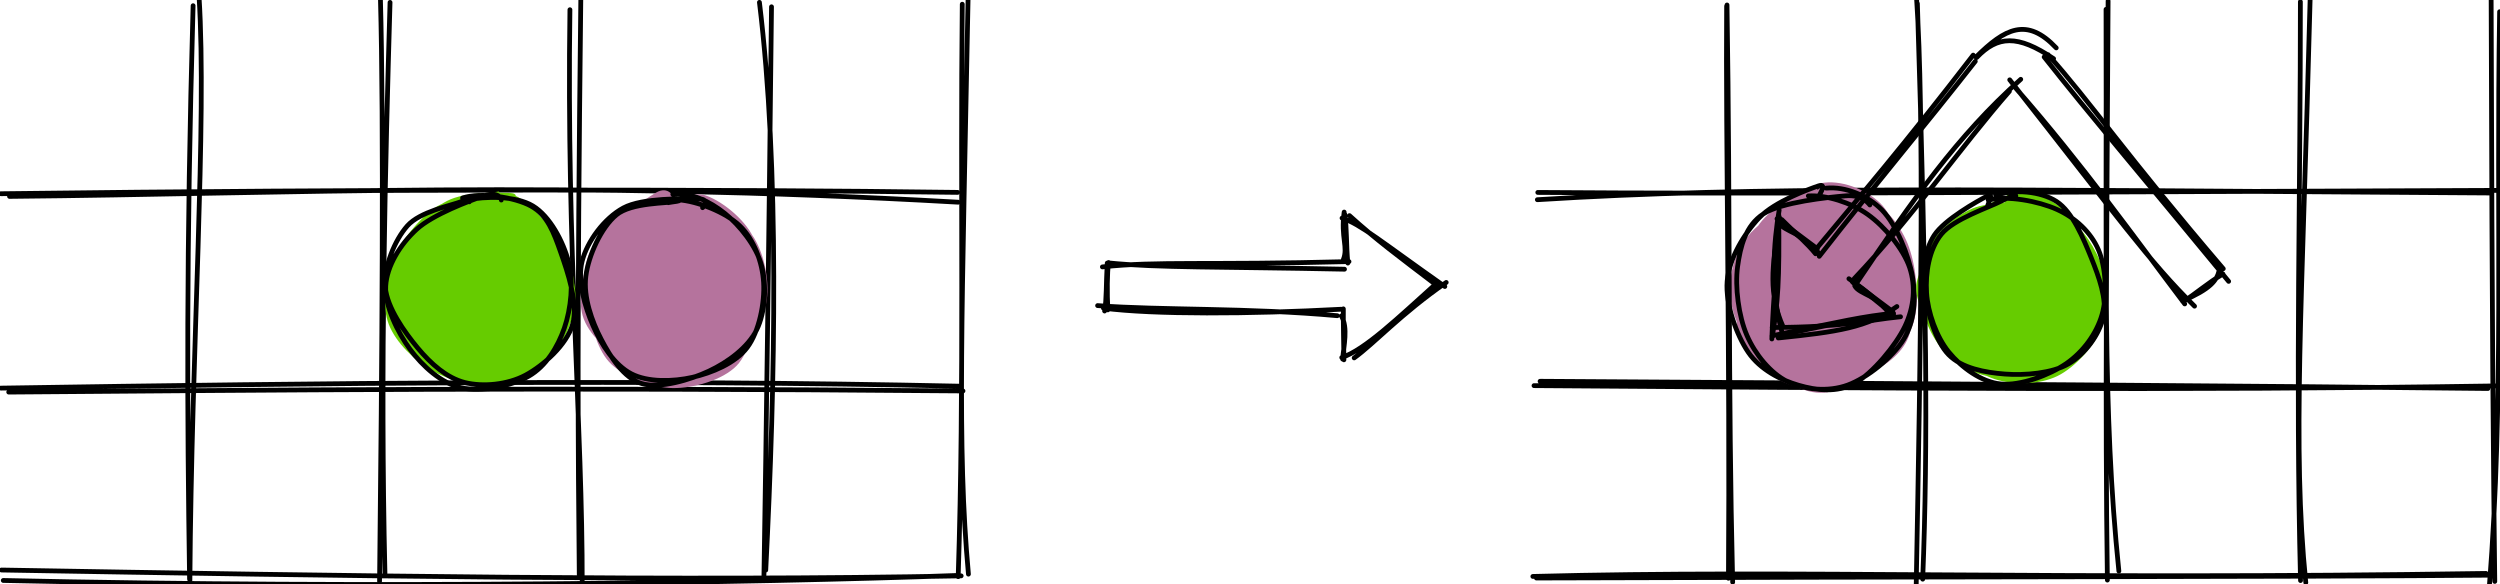<?xml version="1.0" encoding="UTF-8"?>
<!DOCTYPE svg PUBLIC "-//W3C//DTD SVG 1.1//EN" "http://www.w3.org/Graphics/SVG/1.1/DTD/svg11.dtd">
<svg xmlns="http://www.w3.org/2000/svg" xmlns:xlink="http://www.w3.org/1999/xlink" version="1.1" width="522px" height="122px" viewBox="-0.5 -0.5 522 122" content="&lt;mxfile host=&quot;Electron&quot; modified=&quot;2021-04-16T20:19:14.508Z&quot; agent=&quot;5.0 (Macintosh; Intel Mac OS X 11_2_3) AppleWebKit/537.36 (KHTML, like Gecko) draw.io/14.5.1 Chrome/89.0.439.82 Electron/12.0.1 Safari/537.36&quot; etag=&quot;LiitFZPgOKItoO4jEpzV&quot; version=&quot;14.5.1&quot; type=&quot;device&quot;&gt;&lt;diagram id=&quot;fLky6JOiqdJ9GsyPrUWs&quot; name=&quot;Page-1&quot;&gt;5Zpbb5swGIZ/TS47AeaUy4V03UGTKmVapd5Z4ARWEyPjnPbrZ4IJ4DQJZU7o5pvIvJgX53ts7M8wAkG6faAwi7+TCOGRZUTbEZiOLMvzXf5bCLtScDyrFBY0iUrJrIVZ8hsJ0RDqKolQ3qrICMEsydpiSJZLFLKWBiklm3a1OcHtu2ZwgY6EWQjxsfqURCwuVd8xav0zShZxdWfTEGdSWFUWQh7DiGwaErgfgYASwspSug0QLmJXxaW87tOJs4eGUbRkXS6Y5vDueZJNsp+2v6XfYPps4jvhsoZ4Jf6waCzbVRFAy+hjEUh+tCRLLk5ilmJ+ZPJi/oJYGIuD4xYJexS1giza94BIihjd8QqbOrRVZONGVCuNIgxZsm6jgYLw4mB3uMMjSXhLLEN0RssWPqIvmq7RtsjJioZIXNUM5QUjW/JhkC4QO/Lhhca/rqU9qDdAs7SCZqiCZgwKDegE7QDpb6HJRjeGZmsFzVIFzRoUmqcTtGtNaUdGV4bm6wzNUgVNNroytLFO0HxFI80f9OFY5VV6MJPGh69onMk+12bWJUvDmKfEBatNnDA0y2BYnNnwpPwMv3mC8UyY5AQXrdhrAcGE7o3BxPHAeHqO9RpRhrZnaZ9YzVVxbHQG+5XOIA+RJvdWrN8c2C6Z1LUC67pBwFMSNYG13ldggVb7CkBVtuNcMrp2jtplPPy/2Pouw46w3XgZBrRKU2VsfSd1mdqNJ3XgDDj3qJzUbeOdzT3ugIFVOanbJ1adgwVWqxz94lzc9zlz631nrZJ0R9Uepmx0641nvdJ0VXsrstGtqWmV9sjzU39qw75OtbXKeuTlWn9qw75PtTskPXkMs6I4x2gr8E0aJEMM8zwJ/2GYltdmMB5/cPrRBPYlJ3U85y/uj/WvL+YTCDxv9fXl0aNZl3cJinBK7F7hO9jqRR6bRt+xaUpGZrfByUMJd41qWVEhP/Mwkda2TusTJF4oDTt2FH5Yfw5VVq+/KQP3fwA=&lt;/diagram&gt;&lt;/mxfile&gt;"><defs/><g><path d="M 200 120 L 200 0" fill="none" stroke="none" pointer-events="stroke"/><path d="M 198.77 120.48 M 201.71 119.38 C 199.29 92.83 200.38 64.97 201.65 -1.55 M 199.57 119.9 C 200.87 79.58 199.98 39.29 200.42 0.38" fill="none" stroke="#000000" stroke-linejoin="round" stroke-linecap="round" stroke-miterlimit="10" pointer-events="stroke"/><path d="M 160 120 L 160 0" fill="none" stroke="none" pointer-events="stroke"/><path d="M 158.77 120.82 M 159.39 118.54 C 161.41 78.67 162.27 34.5 158.07 -0.01 M 159.01 119.71 C 159.53 87.65 159.98 54.68 160.59 0.92" fill="none" stroke="#000000" stroke-linejoin="round" stroke-linecap="round" stroke-miterlimit="10" pointer-events="stroke"/><path d="M 120 120 L 120 0" fill="none" stroke="none" pointer-events="stroke"/><path d="M 118.77 121.16 M 121.07 121.7 C 121.14 88.51 117.77 52.03 118.5 1.53 M 120.45 119.53 C 120.2 93.71 119.97 68.07 120.77 -0.54" fill="none" stroke="#000000" stroke-linejoin="round" stroke-linecap="round" stroke-miterlimit="10" pointer-events="stroke"/><path d="M 80 120 L 80 0" fill="none" stroke="none" pointer-events="stroke"/><path d="M 78.77 121.5 M 78.75 120.87 C 79.27 74.35 79.66 25.56 78.93 -0.92 M 79.88 119.34 C 78.86 75.77 79.97 33.46 80.94 0" fill="none" stroke="#000000" stroke-linejoin="round" stroke-linecap="round" stroke-miterlimit="10" pointer-events="stroke"/><path d="M 0 120 L 200 120" fill="none" stroke="none" pointer-events="stroke"/><path d="M -1.23 118.52 M -0.19 118.52 C 71.3 119.77 142.58 120.87 200.19 119.74 M 0.18 120.7 C 77.51 122.42 156.8 121.21 199.52 119.65" fill="none" stroke="#000000" stroke-linejoin="round" stroke-linecap="round" stroke-miterlimit="10" pointer-events="stroke"/><path d="M 0 80 L 200 80" fill="none" stroke="none" pointer-events="stroke"/><path d="M -1.23 78.86 M 1.32 81.37 C 56.65 80.95 111.77 80.35 200.57 81.13 M -0.32 80.54 C 67.12 79.47 134.45 78.71 199.68 80.13" fill="none" stroke="#000000" stroke-linejoin="round" stroke-linecap="round" stroke-miterlimit="10" pointer-events="stroke"/><path d="M 40 120 L 40 0" fill="none" stroke="none" pointer-events="stroke"/><path d="M 38.78 119.2 M 39.15 120.68 C 39.49 71.54 42.72 25.2 41.06 -1.21 M 39.08 120.41 C 38.58 86.09 38.36 52.42 39.82 0.69" fill="none" stroke="#000000" stroke-linejoin="round" stroke-linecap="round" stroke-miterlimit="10" pointer-events="stroke"/><path d="M 0 40 L 200 40" fill="none" stroke="none" pointer-events="stroke"/><path d="M -1.99 39.17 M 1.49 40.51 C 59.4 39.96 117.12 37.04 199.57 41.72 M -0.32 39.95 C 76.4 38.97 150.69 39 199.46 39.67" fill="none" stroke="#000000" stroke-linejoin="round" stroke-linecap="round" stroke-miterlimit="10" pointer-events="stroke"/><path d="M 133.14 41.91 C 136.59 40.31 142.26 40.32 146.23 41.54 C 150.21 42.76 154.77 45.64 156.97 49.21 C 159.17 52.79 160.34 58.72 159.45 62.97 C 158.56 67.22 154.84 71.82 151.63 74.72 C 148.43 77.62 144.06 80.41 140.24 80.37 C 136.43 80.34 131.94 77.13 128.73 74.52 C 125.53 71.92 121.78 68.7 120.99 64.72 C 120.19 60.74 121.39 54.83 123.97 50.66 C 126.54 46.5 133.73 41.33 136.44 39.74 C 139.16 38.14 140.29 40.77 140.27 41.1 M 146.3 40.14 C 149.99 41.18 154.88 45.16 156.73 48.92 C 158.59 52.68 158.02 58.22 157.44 62.71 C 156.87 67.21 156.19 72.92 153.28 75.89 C 150.37 78.86 144.35 80.58 140 80.53 C 135.65 80.48 130.12 78.33 127.18 75.58 C 124.24 72.82 123.14 67.86 122.37 64 C 121.6 60.14 120.89 56.15 122.56 52.43 C 124.23 48.71 128.36 43.36 132.4 41.69 C 136.44 40.01 144.82 42.64 146.79 42.37 C 148.77 42.09 144.29 40.08 144.23 40.06" fill="#b5739d" stroke="none" pointer-events="all"/><path d="M 141.11 41.22 C 145.07 41.49 151.01 43.78 153.98 46.66 C 156.95 49.54 158.69 54.24 158.94 58.48 C 159.2 62.71 158 68.76 155.52 72.06 C 153.04 75.36 148.1 77.37 144.07 78.29 C 140.03 79.2 134.77 79.34 131.32 77.55 C 127.86 75.76 125.04 71.45 123.33 67.52 C 121.62 63.6 120 58.1 121.06 54 C 122.11 49.9 125.64 45.09 129.65 42.92 C 133.66 40.75 142.37 41.01 145.13 41 C 147.89 40.99 146.42 42.69 146.2 42.86 M 139.98 40.07 C 143.66 39.57 147.75 41.57 150.84 44.05 C 153.93 46.52 157.41 50.86 158.51 54.91 C 159.62 58.97 159.32 64.7 157.49 68.37 C 155.66 72.05 151.52 75.11 147.53 76.98 C 143.53 78.85 137.25 80.7 133.51 79.59 C 129.76 78.48 126.98 74.06 125.03 70.33 C 123.08 66.6 121.29 61.55 121.82 57.22 C 122.34 52.89 125.04 46.98 128.2 44.37 C 131.35 41.75 138.94 41.97 140.76 41.55 C 142.58 41.13 139.19 41.87 139.12 41.85" fill="none" stroke="#000000" stroke-linejoin="round" stroke-linecap="round" stroke-miterlimit="10" pointer-events="all"/><path d="M 100.63 40.4 C 104.4 40.43 109.46 41.95 112.58 44.99 C 115.71 48.02 119 54.08 119.38 58.62 C 119.77 63.16 117.18 68.76 114.9 72.22 C 112.62 75.67 109.41 78.42 105.69 79.35 C 101.98 80.28 96.43 79.69 92.6 77.8 C 88.77 75.9 84.66 71.72 82.71 67.98 C 80.76 64.24 79.67 59.51 80.89 55.36 C 82.11 51.22 86.46 45.68 90.02 43.08 C 93.57 40.48 99.99 40.26 102.23 39.75 C 104.48 39.25 103.59 39.52 103.49 40.06 M 105.48 39.8 C 109.41 40.68 113 45.16 115.36 48.9 C 117.72 52.65 119.92 57.98 119.65 62.26 C 119.38 66.55 116.99 71.72 113.73 74.61 C 110.47 77.49 104.37 79.37 100.09 79.57 C 95.81 79.78 91.37 78.14 88.06 75.83 C 84.75 73.53 81.11 69.73 80.23 65.75 C 79.35 61.78 80.66 56.04 82.76 51.99 C 84.87 47.94 88.96 43.48 92.85 41.45 C 96.74 39.43 103.89 39.7 106.11 39.82 C 108.33 39.94 106.49 41.53 106.16 42.18" fill="#66cc00" stroke="none" pointer-events="all"/><path d="M 96.92 41.28 C 100.76 40.44 107.22 40.35 110.77 42.5 C 114.32 44.65 117.12 49.94 118.22 54.19 C 119.31 58.44 118.71 64.03 117.33 68.01 C 115.94 71.98 113.51 75.97 109.91 78.04 C 106.32 80.12 99.91 81.4 95.77 80.46 C 91.64 79.52 87.73 75.96 85.11 72.42 C 82.49 68.88 79.82 63.39 80.04 59.21 C 80.27 55.04 83.06 50.53 86.49 47.39 C 89.91 44.25 97.63 41.4 100.58 40.38 C 103.53 39.36 104.3 41.08 104.17 41.27 M 96.08 40.84 C 99.84 39.6 106.97 40.64 110.38 42.53 C 113.8 44.42 115.13 48.06 116.57 52.18 C 118.02 56.29 120.28 62.94 119.06 67.22 C 117.83 71.5 112.98 75.81 109.23 77.83 C 105.48 79.85 100.3 80.31 96.55 79.37 C 92.8 78.42 89.48 75.47 86.72 72.16 C 83.96 68.84 80.32 63.74 79.96 59.5 C 79.6 55.25 81.9 49.65 84.55 46.66 C 87.19 43.68 93.67 42.42 95.83 41.59 C 97.99 40.75 97.49 41.37 97.5 41.64" fill="none" stroke="#000000" stroke-linejoin="round" stroke-linecap="round" stroke-miterlimit="10" pointer-events="all"/><path d="M 320 120 L 520 120" fill="none" stroke="none" pointer-events="stroke"/><path d="M 318.01 120.6 M 319.56 119.86 C 373.59 118.41 427.81 120.63 518.59 119.23 M 320.3 120.19 C 398.96 119.9 479.01 119.98 520.38 119.59" fill="none" stroke="#000000" stroke-linejoin="round" stroke-linecap="round" stroke-miterlimit="10" pointer-events="stroke"/><path d="M 320 80 L 520 80" fill="none" stroke="none" pointer-events="stroke"/><path d="M 318.01 80.94 M 321.07 79.11 C 398.94 79.59 477 80.12 518.97 80.62 M 319.8 80.02 C 388.57 80.54 456.65 81.08 520.54 80.08" fill="none" stroke="#000000" stroke-linejoin="round" stroke-linecap="round" stroke-miterlimit="10" pointer-events="stroke"/><path d="M 320 40 L 520 40" fill="none" stroke="none" pointer-events="stroke"/><path d="M 318.01 41.62 M 320.5 41.2 C 366.04 38.34 411.79 39.09 519.74 39.8 M 320.59 39.68 C 366 40.03 411.95 39.68 520.85 39.25" fill="none" stroke="#000000" stroke-linejoin="round" stroke-linecap="round" stroke-miterlimit="10" pointer-events="stroke"/><path d="M 374.44 40.08 C 378.26 38.56 384.88 38.74 388.77 40.45 C 392.66 42.15 396.02 46.05 397.78 50.29 C 399.53 54.54 400.3 61.55 399.29 65.92 C 398.29 70.29 395.17 73.92 391.75 76.51 C 388.33 79.11 382.93 81.85 378.78 81.48 C 374.62 81.11 369.84 77.62 366.84 74.28 C 363.84 70.95 361.17 65.76 360.79 61.49 C 360.42 57.22 361.54 52.41 364.58 48.67 C 367.61 44.93 375.69 40.4 379.01 39.06 C 382.33 37.73 384.45 40.24 384.5 40.65 M 379.64 37.77 C 383.69 36.9 389.08 38.98 392.1 41.93 C 395.11 44.89 396.74 50.85 397.72 55.51 C 398.71 60.17 399.45 66.14 398 69.87 C 396.54 73.59 392.84 76.1 389 77.84 C 385.16 79.58 379.19 81.23 374.97 80.32 C 370.75 79.4 365.78 75.92 363.69 72.36 C 361.59 68.81 361.87 63.34 362.41 58.98 C 362.95 54.62 364.39 49.61 366.91 46.21 C 369.42 42.8 375.48 39.44 377.5 38.55 C 379.52 37.65 378.77 40.26 379.03 40.83" fill="#b5739d" stroke="none" pointer-events="all"/><path d="M 380.81 38.78 C 384.83 38.41 389.47 40.28 392.48 43.37 C 395.48 46.47 398.08 52.85 398.84 57.33 C 399.59 61.82 399.28 66.53 397.02 70.3 C 394.77 74.06 389.34 78.44 385.28 79.91 C 381.23 81.39 376.19 80.89 372.69 79.16 C 369.18 77.42 365.98 73.51 364.25 69.51 C 362.52 65.51 361.73 59.39 362.31 55.16 C 362.89 50.94 363.95 46.61 367.71 44.15 C 371.47 41.69 381.17 40.7 384.88 40.39 C 388.58 40.09 389.76 42.19 389.92 42.3 M 377.08 40.41 C 380.82 40.18 385.93 41.77 389.46 44.26 C 392.98 46.75 396.93 51.48 398.23 55.37 C 399.53 59.26 399.17 63.58 397.26 67.61 C 395.35 71.63 390.49 77.47 386.78 79.52 C 383.08 81.58 378.75 81.01 375.04 79.94 C 371.33 78.86 367.03 76.69 364.55 73.07 C 362.06 69.45 359.74 62.91 360.13 58.22 C 360.51 53.53 363.68 48.24 366.87 44.92 C 370.05 41.6 377.2 38.98 379.24 38.3 C 381.28 37.63 379 40.64 379.1 40.87" fill="none" stroke="#000000" stroke-linejoin="round" stroke-linecap="round" stroke-miterlimit="10" pointer-events="all"/><path d="M 424.01 41.41 C 427.98 41.94 432.07 45.07 434.63 48.25 C 437.18 51.43 439.47 56.51 439.36 60.47 C 439.25 64.43 436.62 68.99 433.96 72 C 431.31 75.02 427.54 77.88 423.44 78.57 C 419.34 79.26 413 78.22 409.34 76.14 C 405.69 74.06 402.82 70.04 401.52 66.07 C 400.22 62.11 399.93 56.17 401.55 52.34 C 403.17 48.51 407.32 44.8 411.24 43.08 C 415.16 41.35 422.24 42.14 425.07 42 C 427.89 41.87 428.23 42.05 428.19 42.28 M 418.81 39.46 C 422.59 38.48 427.68 40.87 430.7 43.55 C 433.71 46.23 435.6 51.52 436.89 55.54 C 438.17 59.56 439.72 63.93 438.41 67.68 C 437.11 71.43 432.84 76.2 429.08 78.02 C 425.32 79.84 419.95 79.96 415.87 78.62 C 411.79 77.28 407.29 73.3 404.59 70 C 401.89 66.69 399.19 62.53 399.66 58.77 C 400.12 55.01 404.52 50.41 407.38 47.45 C 410.24 44.5 415.05 41.95 416.81 41.04 C 418.57 40.12 417.46 41.72 417.95 41.94" fill="#66cc00" stroke="none" pointer-events="all"/><path d="M 414.65 41.31 C 418.46 40.23 425.15 41.5 428.98 43.23 C 432.82 44.95 436.08 48 437.65 51.65 C 439.22 55.31 439.53 61.21 438.41 65.17 C 437.29 69.13 434.46 72.99 430.94 75.41 C 427.42 77.83 421.36 80.08 417.28 79.68 C 413.19 79.28 409 76.19 406.41 73.01 C 403.83 69.84 402.02 64.73 401.77 60.62 C 401.51 56.52 402.27 51.57 404.87 48.39 C 407.47 45.2 414.75 42.84 417.34 41.5 C 419.93 40.17 420.1 40.27 420.4 40.38 M 416.2 40.32 C 419.99 38.94 425.59 39.41 428.91 41.57 C 432.24 43.74 434.51 49.29 436.14 53.3 C 437.76 57.32 439.46 61.95 438.68 65.65 C 437.89 69.34 434.84 73.47 431.42 75.46 C 427.99 77.46 422.29 77.92 418.12 77.6 C 413.94 77.28 409.15 76.4 406.37 73.56 C 403.59 70.72 401.94 64.72 401.43 60.57 C 400.93 56.42 401.19 52.01 403.34 48.66 C 405.49 45.32 412.47 41.46 414.33 40.48 C 416.19 39.49 414.32 42.27 414.5 42.76" fill="none" stroke="#000000" stroke-linejoin="round" stroke-linecap="round" stroke-miterlimit="10" pointer-events="all"/><path d="M 520 120 L 520 0" fill="none" stroke="none" pointer-events="stroke"/><path d="M 518.02 118.98 M 519.27 121.98 C 522.36 82.76 520.7 46.51 521.42 1.95 M 520.41 120.9 C 520.11 96.51 519.86 72.1 519.65 -0.68" fill="none" stroke="#000000" stroke-linejoin="round" stroke-linecap="round" stroke-miterlimit="10" pointer-events="stroke"/><path d="M 480 120 L 480 0" fill="none" stroke="none" pointer-events="stroke"/><path d="M 478.02 119.32 M 480.95 121.15 C 478.09 92.6 480.19 64.04 481.85 -0.5 M 479.85 120.72 C 478.78 78.58 479.86 37.49 479.82 -0.14" fill="none" stroke="#000000" stroke-linejoin="round" stroke-linecap="round" stroke-miterlimit="10" pointer-events="stroke"/><path d="M 440 120 L 440 0" fill="none" stroke="none" pointer-events="stroke"/><path d="M 438.02 118.8 M 441.92 118.74 C 438.45 85.03 439.42 53.67 439.24 1.45 M 439.52 120.62 C 439 83.97 439.41 50.1 439.67 -0.3" fill="none" stroke="#000000" stroke-linejoin="round" stroke-linecap="round" stroke-miterlimit="10" pointer-events="stroke"/><path d="M 400 120 L 400 0" fill="none" stroke="none" pointer-events="stroke"/><path d="M 398.02 119.14 M 399.6 121.9 C 400.57 70.87 401.31 23.2 399.67 -1.01 M 400.96 120.43 C 402.07 92.04 401.81 63.5 399.85 0.24" fill="none" stroke="#000000" stroke-linejoin="round" stroke-linecap="round" stroke-miterlimit="10" pointer-events="stroke"/><path d="M 360 120 L 360 0" fill="none" stroke="none" pointer-events="stroke"/><path d="M 358.02 119.48 M 361.28 121.06 C 360.3 80.71 360.8 44.73 360.1 0.54 M 360.4 120.24 C 360.73 74.1 359.81 28.89 360.02 0.77" fill="none" stroke="#000000" stroke-linejoin="round" stroke-linecap="round" stroke-miterlimit="10" pointer-events="stroke"/><path d="M 230.5 64.5 L 230.5 54.5 L 280.5 54.5 L 280.5 44 L 299.5 59.5 L 280.5 75 L 280.5 64.5 Z" fill="none" stroke="none" pointer-events="all"/><path d="M 228.52 64.66 M 230.82 64.2 C 230.64 60.7 230.66 56.42 230.97 54.31 M 230.14 64.44 C 230.57 61.92 230.44 58.96 230.69 54.43 M 230.88 54.39 C 241.22 55.44 254.54 55.17 280.23 55.71 M 229.68 55.23 C 241.23 53.99 251.35 54.91 281.17 54.12 M 279.96 53.77 C 281.06 51.13 279.42 49.16 280.16 43.78 M 280.93 54.43 C 280.56 50.52 280.75 47.34 280.28 44.21 M 279.72 45.04 C 283.54 46.26 287.93 49.99 301.18 59.32 M 281.27 44.52 C 286.75 49.49 291.66 53.12 299.49 59.08 M 301.47 58.47 C 292.06 64.98 286.35 71.29 282.25 74.23 M 299.52 58.59 C 291.41 65.87 284.51 72.54 279.66 74.15 M 279.84 74.48 C 280.06 71.78 281.01 67.9 279.58 65.46 M 280.11 74.63 C 280.06 70.94 279.96 67.11 279.99 63.99 M 278.72 65.42 C 260.2 63.73 241.87 64.31 228.68 63.31 M 279.54 64.07 C 260.39 65.1 240.44 65.2 229.89 63.84" fill="none" stroke="#000000" stroke-linejoin="round" stroke-linecap="round" stroke-miterlimit="10" pointer-events="all"/><path d="M 463.59 56.49 L 455.78 62.73 L 419.92 17.91 L 386.32 58.22 L 394.39 64.94 L 370.32 69.62 L 370.58 45.1 L 378.64 51.82 L 412.24 11.5 Q 420.08 2.09 427.73 11.66 Z" fill="none" stroke="none" pointer-events="all"/><path d="M 386.32 58.22 L 394.39 64.94 L 370.32 69.62 L 370.58 45.1 L 378.64 51.82" fill="none" stroke="none" pointer-events="all"/><path d="M 462.52 57.05 M 462.86 56 C 462.36 58.08 461.07 59.83 455.19 62.36 M 463.66 56.71 C 460.55 58.53 457.83 60.94 455.49 62.38 M 457.72 63.43 C 448.19 54.06 442.12 45.38 419.13 16.17 M 455.67 62.96 C 444.92 48.77 434.55 34.12 420.44 17.96 M 421.43 16.06 C 408.15 27.92 398.92 41.11 386.86 59.06 M 419.06 18.57 C 408.98 30.09 398.73 44.98 386.66 57.68 M 386.77 59.18 C 387.67 60.97 391.94 61.29 394.92 65.38 M 386.28 58.31 C 389.43 60.55 392.33 62.82 394.7 64.55 M 395.57 63.5 C 389.44 67.91 383.03 68.82 370.8 70.07 M 394.88 64.93 C 389.04 65.45 383.68 66.65 369.54 69.61 M 371.67 69.2 C 369.06 60.07 369.84 50.04 370.99 43.37 M 369.55 69.79 C 370.73 62.89 371.07 58 370.89 44.13 M 371.54 45.35 C 373.75 47.59 377.05 50.51 378.59 52.49 M 370.99 44.87 C 372.12 46.6 374.06 47.79 378.72 52.1 M 379.36 53.02 C 390.92 38.17 401.42 25.75 411.94 12.31 M 378.55 51.69 C 387.86 40.47 396.67 30.27 411.5 11.01 M 412.24 11.5 C 416.58 6.97 420.73 6.63 428.29 11.75 M 412.07 11.43 C 418.12 5.44 422.69 2.99 428.84 9.5 M 426.32 11.4 C 436.17 23.89 445.77 35.07 464.84 58.25 M 427.14 10.91 C 435.98 20.79 443.23 31.63 463.72 55.61" fill="none" stroke="#000000" stroke-linejoin="round" stroke-linecap="round" stroke-miterlimit="10" pointer-events="all"/><path d="M 385.25 58.78 M 385.55 57.7 C 388.64 59.81 390.9 61.68 393.77 64.55 M 386.39 58.46 C 388.91 60.29 391.84 62.88 394.08 64.57 M 396.33 65.64 C 388.81 66.39 385.16 67.81 369.53 67.88 M 394.28 65.17 C 386.95 66.47 380.27 67.33 370.84 69.67 M 371.83 67.77 C 368.77 60.91 369.39 55.25 371.12 45.94 M 369.46 70.28 C 369.79 60.77 370.58 54.52 370.92 44.56 M 371.02 46.06 C 371.93 47.85 376.2 48.17 379.17 52.26 M 370.54 45.19 C 373.69 47.43 376.58 49.7 378.95 51.43" fill="none" stroke="#000000" stroke-linejoin="flat" stroke-linecap="round" stroke-miterlimit="4" pointer-events="all"/></g></svg>